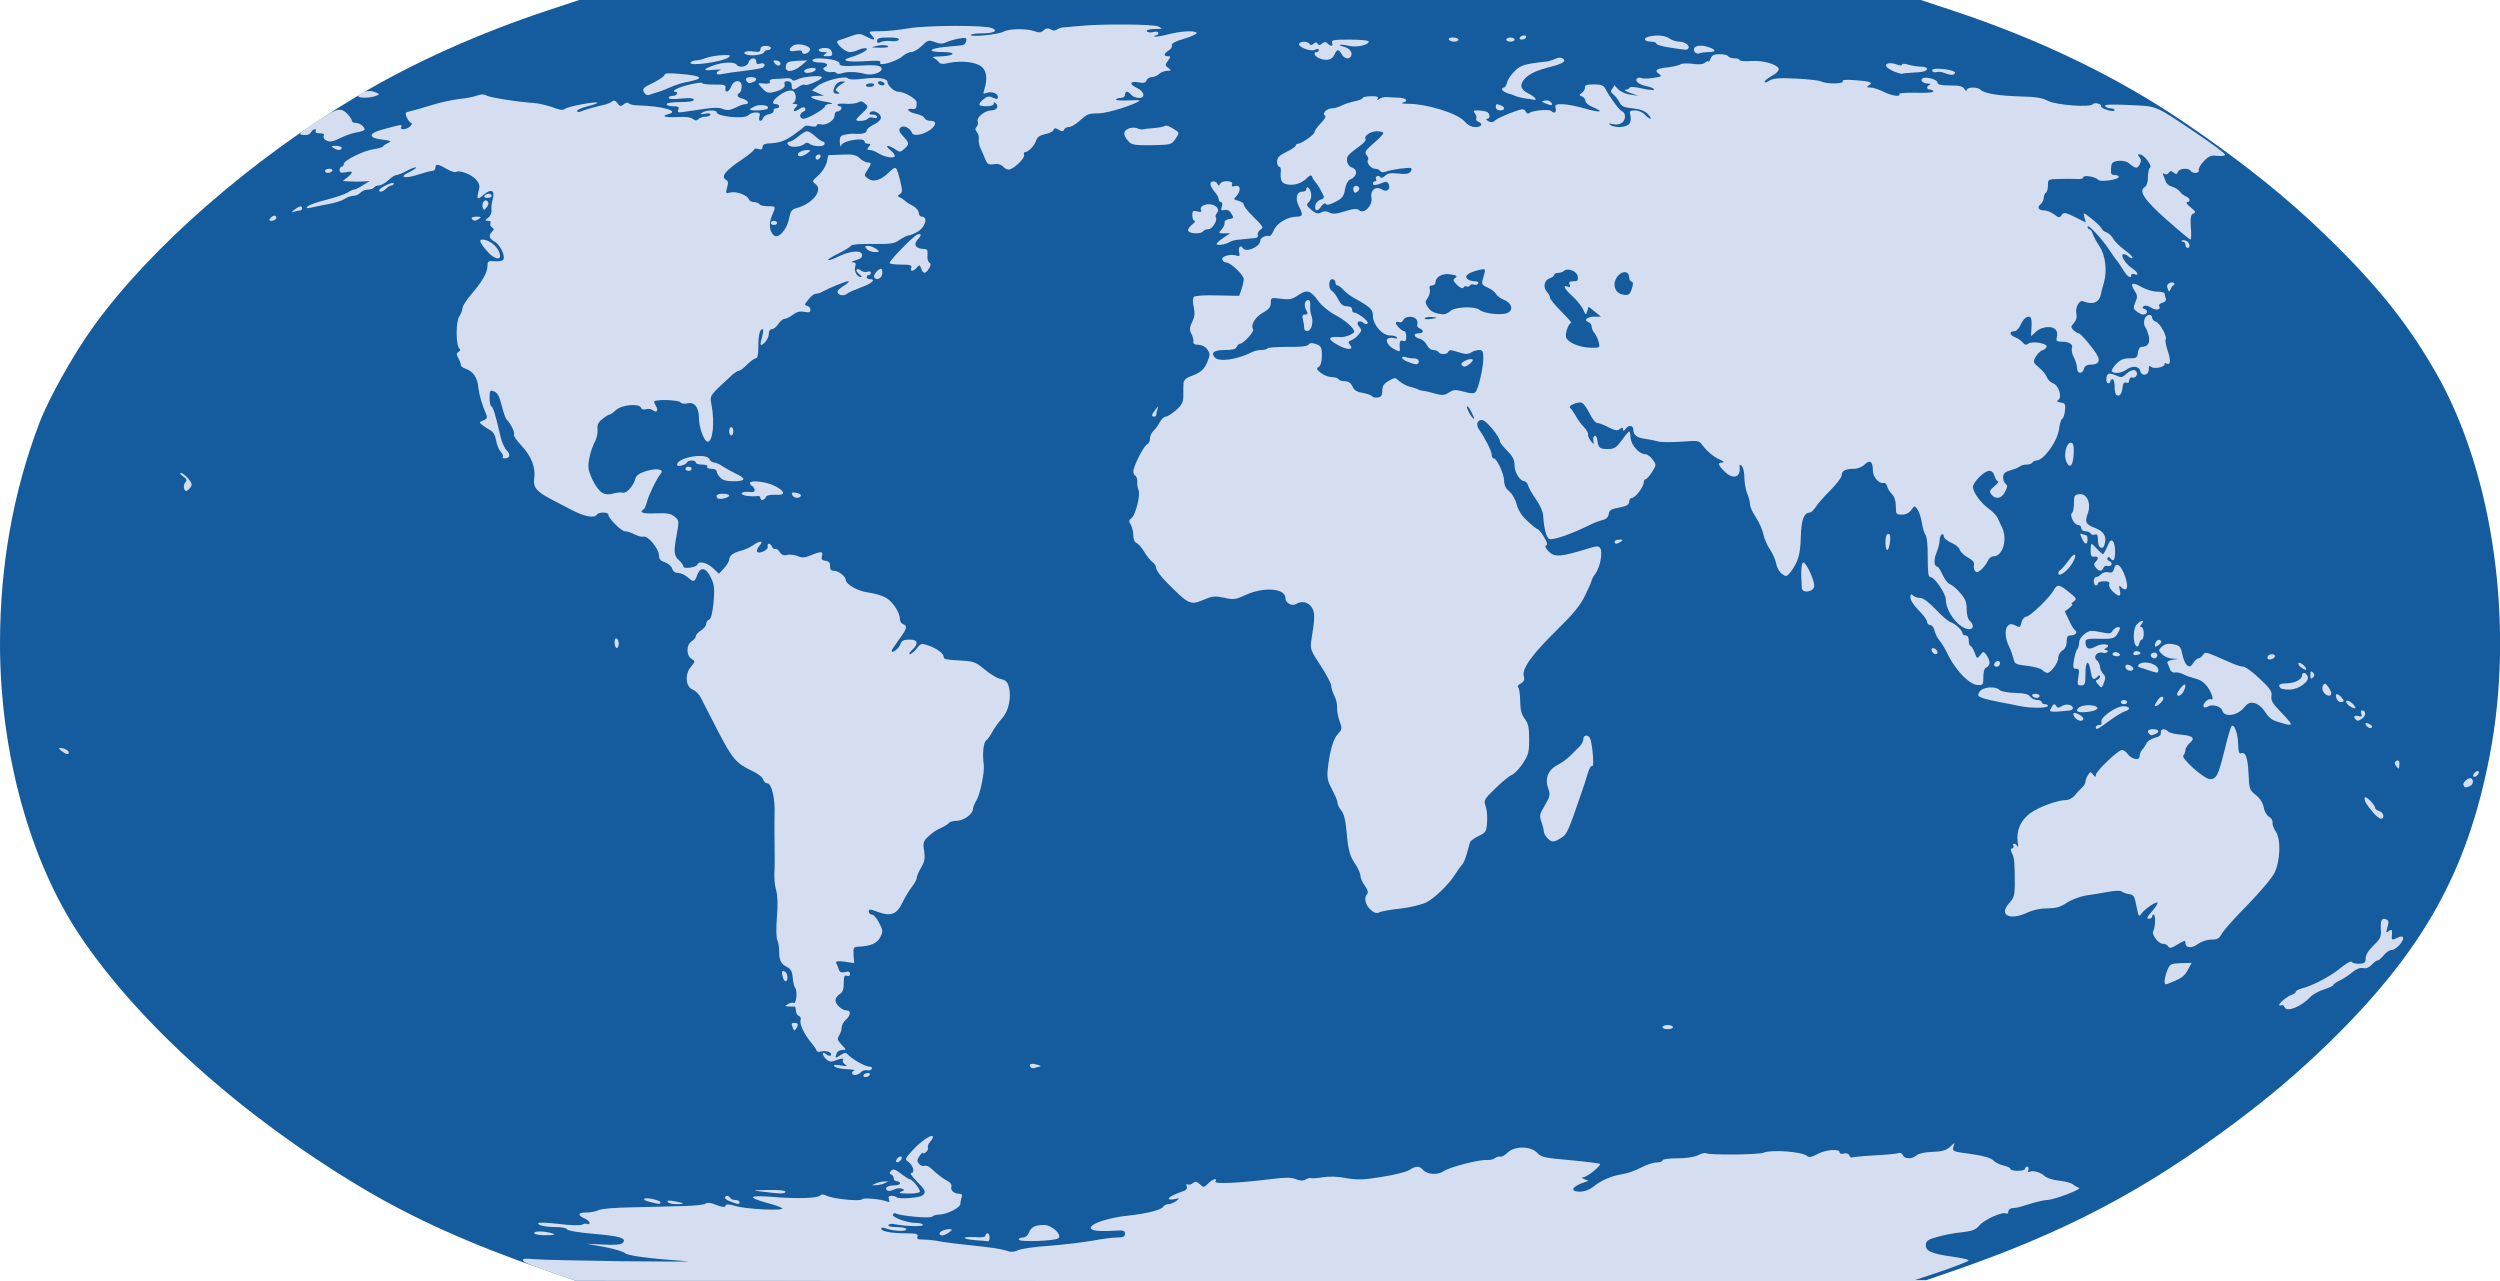 <!DOCTYPE svg PUBLIC "-//W3C//DTD SVG 20010904//EN" "http://www.w3.org/TR/2001/REC-SVG-20010904/DTD/svg10.dtd">
<svg version="1.0" xmlns="http://www.w3.org/2000/svg" width="1200px" height="615px" viewBox="0 0 12000 6150" preserveAspectRatio="xMidYMid meet">
<g id="layer101" fill="#145c9d" stroke="none">
 <path d="M2615 6096 c-358 -124 -633 -248 -884 -398 -571 -342 -1065 -785 -1348 -1208 -241 -361 -383 -879 -383 -1400 0 -375 63 -727 188 -1057 47 -123 165 -334 263 -469 274 -379 757 -800 1266 -1104 264 -158 580 -300 915 -411 l148 -49 3220 0 3220 0 148 49 c426 141 800 322 1129 547 275 188 483 355 677 544 238 231 388 419 523 657 273 481 374 1211 253 1833 -108 558 -322 939 -777 1381 -143 138 -275 251 -448 380 -437 327 -815 525 -1360 713 l-120 41 -3240 2 -3240 1 -150 -52z"/>
 </g>
<g id="layer102" fill="#d5def1" stroke="none">
 <path d="M2680 6119 c-138 -47 -170 -60 -170 -71 0 -7 19 -8 53 -4 28 3 219 7 422 10 204 2 345 2 315 0 -176 -12 -286 -26 -300 -39 -9 -8 -54 -21 -101 -30 l-84 -15 82 4 c60 3 85 0 93 -9 19 -22 -15 -32 -145 -43 -68 -6 -121 -15 -123 -21 -2 -6 -25 -11 -50 -11 -54 0 -94 -9 -88 -19 3 -4 48 -2 100 4 55 7 102 8 111 3 8 -5 20 -6 25 -3 6 3 10 1 10 -5 0 -6 -11 -16 -25 -22 -35 -16 -31 -28 11 -28 19 0 45 -5 56 -11 12 -7 84 -13 167 -14 80 -2 189 -4 241 -6 52 -1 101 -6 107 -12 9 -6 26 -4 52 7 29 11 41 12 43 4 3 -9 15 -9 49 1 48 15 232 24 224 11 -3 -4 -34 -16 -70 -25 -101 -28 -93 -39 21 -30 122 10 214 7 230 -6 8 -7 18 -7 31 0 26 15 163 29 170 18 6 -9 87 -2 120 10 12 5 15 2 10 -10 -4 -12 -1 -17 12 -17 10 0 21 3 25 7 10 10 109 3 124 -9 19 -16 15 -25 -28 -68 -22 -22 -34 -40 -26 -40 19 0 9 -37 -14 -53 -17 -12 -16 -16 18 -53 40 -44 90 -79 99 -70 4 3 -2 15 -11 25 -10 11 -15 24 -12 29 3 5 -1 15 -9 22 -8 7 -15 9 -15 4 0 -5 -7 2 -16 14 -13 19 -13 26 -3 38 7 8 18 13 26 10 7 -3 22 2 32 12 29 28 58 50 81 62 12 6 19 17 17 25 -7 17 12 35 36 35 13 0 17 5 13 16 -3 9 -6 23 -6 32 0 19 -66 52 -103 52 -13 0 -28 5 -33 10 -10 10 -156 -4 -176 -16 -3 -2 -9 0 -12 5 -8 13 67 41 109 41 19 0 35 4 35 10 0 9 -90 6 -142 -5 -10 -2 -21 1 -24 6 -3 5 15 9 40 9 28 0 46 5 46 11 0 12 -69 8 -102 -6 -10 -4 -18 -3 -18 3 0 13 50 22 121 22 48 0 57 3 53 15 -5 12 2 15 29 15 19 0 58 4 86 10 29 5 103 14 164 20 62 6 126 16 144 22 25 9 38 9 60 -1 15 -7 82 -17 148 -21 66 -5 158 -16 205 -24 47 -9 102 -16 123 -16 29 0 37 -4 37 -18 0 -16 -7 -18 -60 -14 -32 2 -71 1 -86 -2 -60 -15 36 -58 161 -71 86 -9 159 -27 168 -42 4 -7 16 -13 26 -13 9 0 26 -7 37 -15 18 -15 18 -15 -8 -9 -16 3 -28 2 -28 -2 0 -8 27 -22 74 -38 11 -4 16 -12 12 -22 -3 -9 -2 -12 5 -9 5 4 17 1 25 -6 11 -9 18 -8 33 5 18 17 20 17 40 -3 22 -22 47 -29 35 -10 -8 13 101 9 265 -11 70 -9 100 -9 121 0 20 8 34 9 48 1 11 -6 21 -8 24 -6 2 2 27 1 56 -4 32 -5 75 -4 114 4 53 9 81 9 171 -6 59 -9 119 -24 132 -33 30 -20 49 -20 64 -2 20 24 70 28 100 8 29 -20 172 -57 210 -54 13 1 30 -3 37 -9 7 -6 19 -9 25 -7 7 2 22 -6 35 -19 33 -33 111 -33 143 1 19 21 36 24 159 35 75 7 139 15 142 18 7 7 -62 63 -80 64 -10 0 -9 3 5 9 l20 8 -20 7 c-60 20 -72 45 -22 45 22 0 46 -9 64 -23 37 -31 89 -53 140 -61 23 -3 63 -17 89 -31 26 -14 60 -25 75 -25 16 0 29 -4 29 -10 0 -6 30 -10 70 -10 44 0 82 -6 101 -15 16 -9 34 -13 40 -9 15 9 250 7 274 -3 39 -16 183 -5 208 15 10 9 22 7 50 -8 40 -22 107 -27 107 -9 0 7 9 9 21 6 12 -3 22 0 26 9 3 8 8 12 12 10 3 -2 52 -7 107 -10 56 -3 109 -8 117 -11 8 -4 17 1 20 9 8 20 45 21 66 2 10 -9 41 -16 76 -17 45 -1 66 -7 84 -23 l23 -21 -6 21 c-6 20 -1 22 84 33 62 9 96 19 108 31 9 10 32 21 50 25 17 3 32 11 32 16 0 5 16 9 35 9 19 0 35 -4 35 -10 0 -5 5 -10 11 -10 6 0 8 7 5 16 -3 9 -2 12 5 9 14 -9 55 2 73 20 9 9 39 19 68 22 29 3 60 11 68 18 8 7 21 14 29 17 18 5 -121 58 -153 58 -12 0 -47 8 -77 17 -67 21 -65 20 -89 22 -11 0 -20 8 -20 17 0 8 -5 12 -10 9 -17 -11 -103 28 -128 56 -18 22 -34 28 -85 34 -34 3 -87 13 -117 22 -45 12 -55 19 -56 38 -2 30 27 43 127 57 44 6 79 14 79 18 0 4 -62 28 -137 54 l-138 46 -3205 -1 -3205 -1 -85 -29z"/>
 <path d="M4683 5953 c-29 -2 -53 -7 -53 -11 0 -4 22 -5 50 -4 32 3 50 0 50 -7 0 -6 5 -11 10 -11 6 0 10 9 10 20 0 11 -3 19 -7 18 -5 -1 -32 -3 -60 -5z"/>
 <path d="M4890 5950 c0 -6 9 -10 20 -10 12 0 24 -10 29 -24 11 -27 30 -36 73 -36 37 0 86 46 69 63 -14 14 -191 20 -191 7z"/>
 <path d="M2565 5920 c-7 -12 48 -12 85 0 20 6 14 8 -27 9 -28 1 -55 -3 -58 -9z"/>
 <path d="M4510 5921 c0 -10 25 -21 48 -21 15 1 14 3 -2 15 -22 17 -46 20 -46 6z"/>
 <path d="M3135 5773 c-35 -8 -48 -13 -42 -19 8 -8 77 7 77 17 0 9 -2 10 -35 2z"/>
 <path d="M3205 5769 c-5 -7 5 -8 32 -3 51 9 54 14 10 14 -20 0 -39 -5 -42 -11z"/>
 <path d="M3508 5768 c-16 -5 -28 -14 -28 -19 0 -12 17 -12 25 1 3 6 15 10 26 10 10 0 19 5 19 10 0 12 -6 12 -42 -2z"/>
 <path d="M3660 5720 c-53 -6 -52 -7 28 -8 49 -1 82 2 82 8 0 11 -23 11 -110 0z"/>
 <path d="M4325 5720 c18 -7 18 -9 3 -15 -9 -3 -26 -1 -37 5 -12 6 -26 8 -31 5 -18 -11 0 -25 31 -25 16 0 29 -4 29 -10 0 -5 -7 -10 -15 -10 -8 0 -15 -6 -15 -14 0 -8 -6 -16 -12 -19 -10 -3 -10 -7 -1 -17 10 -11 19 -8 47 13 19 15 38 27 42 27 13 0 54 51 49 61 -4 5 -30 9 -58 8 -37 0 -46 -3 -32 -9z"/>
 <path d="M4205 5680 c11 -5 29 -9 40 -9 l20 0 -20 9 c-11 5 -29 9 -40 9 l-20 0 20 -9z"/>
 <path d="M4302 5569 c2 -7 10 -15 17 -17 8 -3 12 1 9 9 -2 7 -10 15 -17 17 -8 3 -12 -1 -9 -9z"/>
 <path d="M4145 5160 c3 -5 13 -10 21 -10 8 0 12 5 9 10 -3 6 -13 10 -21 10 -8 0 -12 -4 -9 -10z"/>
 <path d="M4090 5151 c0 -5 5 -11 11 -13 6 -2 -11 -5 -37 -6 -26 -1 -53 -7 -58 -13 -8 -8 -1 -10 29 -5 31 5 36 4 22 -4 -9 -6 -14 -16 -11 -22 7 -11 -11 -8 -47 6 -10 4 -23 0 -33 -9 -21 -21 -22 -42 -1 -25 9 7 19 10 22 6 12 -12 -20 -26 -44 -19 -13 3 -23 1 -23 -3 0 -5 -12 -22 -26 -39 -33 -39 -58 -91 -51 -109 3 -8 -1 -17 -9 -20 -8 -3 -14 -15 -14 -26 0 -11 -3 -19 -7 -19 -5 1 -17 1 -28 0 -18 -1 -19 -2 -2 -12 9 -5 21 -8 26 -5 13 8 20 -57 8 -72 -5 -7 -11 -30 -12 -50 -2 -27 -8 -40 -25 -49 -31 -16 -40 -32 -40 -76 0 -21 -4 -46 -9 -55 -5 -10 -6 -57 -2 -107 5 -58 4 -104 -3 -130 -7 -22 -10 -60 -9 -85 2 -25 2 -83 1 -130 -1 -47 -1 -114 0 -150 3 -77 -14 -150 -35 -150 -8 0 -17 -8 -20 -19 -2 -10 -26 -28 -53 -41 -77 -36 -95 -58 -166 -195 -37 -71 -73 -143 -81 -158 -9 -16 -25 -32 -38 -37 -34 -13 -39 -74 -9 -109 22 -27 22 -27 3 -39 -26 -16 -25 -68 1 -84 11 -7 20 -18 20 -24 0 -7 11 -19 25 -28 14 -9 25 -23 25 -32 0 -8 6 -17 14 -20 9 -4 16 -31 21 -83 6 -64 4 -84 -12 -117 -23 -50 -50 -56 -66 -15 -13 37 -17 37 -47 11 -13 -11 -33 -20 -45 -20 -14 0 -25 -8 -28 -20 -3 -11 -19 -25 -35 -31 -22 -7 -29 -16 -29 -34 0 -30 -53 -95 -73 -89 -8 2 -28 -3 -44 -11 -15 -8 -36 -15 -46 -15 -18 0 -80 -62 -80 -80 0 -13 -47 -13 -55 0 -11 19 -60 10 -120 -22 -33 -17 -78 -40 -100 -52 -68 -35 -87 -58 -81 -97 8 -54 -12 -107 -60 -159 -24 -26 -41 -50 -37 -53 7 -8 -16 -56 -34 -72 -6 -5 -17 -37 -25 -69 -11 -44 -20 -61 -36 -67 -20 -8 -22 -5 -22 31 0 22 4 40 8 40 8 0 21 42 44 144 6 27 20 58 30 68 20 20 16 38 -9 38 -9 0 -13 -3 -10 -7 4 -3 0 -15 -10 -25 -9 -10 -19 -35 -22 -55 -4 -24 -14 -41 -28 -48 -11 -6 -28 -17 -38 -25 -16 -13 -15 -14 5 -22 16 -6 20 -13 15 -26 -22 -51 -35 -97 -39 -131 -4 -47 -23 -77 -59 -90 -15 -6 -26 -14 -25 -18 1 -5 -4 -19 -11 -32 -11 -20 -11 -25 0 -32 9 -6 10 -12 4 -16 -17 -14 -18 -131 0 -155 8 -13 15 -30 15 -39 0 -10 20 -41 46 -71 52 -61 74 -101 74 -134 0 -20 4 -23 36 -20 22 1 38 -2 41 -10 8 -21 -19 -72 -44 -85 -26 -14 -29 -29 -11 -47 10 -10 10 -15 -1 -21 -7 -5 -10 -14 -7 -20 4 -6 0 -11 -11 -11 -17 -1 -17 -1 0 -15 11 -7 18 -24 16 -37 -1 -13 1 -36 6 -51 12 -44 -7 -53 -44 -22 -31 27 -35 23 -22 -25 5 -17 1 -31 -13 -47 -21 -25 -80 -48 -96 -38 -6 4 -27 -3 -46 -14 -42 -25 -54 -26 -54 -6 0 8 -6 15 -13 15 -8 0 -39 8 -70 18 -66 22 -96 13 -42 -12 20 -10 34 -20 32 -22 -3 -3 -22 4 -43 15 -21 12 -44 21 -51 21 -7 0 -24 11 -39 25 -15 14 -35 25 -45 25 -10 0 -21 5 -24 10 -3 6 -17 10 -29 10 -13 0 -29 7 -36 15 -7 8 -22 15 -34 15 -12 0 -31 7 -42 15 -12 8 -46 19 -75 24 -30 6 -67 13 -84 17 -23 5 -27 4 -19 -5 6 -7 46 -21 90 -32 43 -11 88 -26 101 -34 12 -8 27 -15 32 -15 6 0 25 -9 43 -21 l33 -20 -30 2 c-16 1 -46 1 -65 0 l-35 -2 23 -18 c30 -26 28 -32 -8 -24 -23 4 -30 2 -30 -11 0 -9 5 -16 10 -16 6 0 10 -6 10 -13 0 -17 95 -64 144 -71 22 -3 42 -9 45 -14 3 -5 15 -12 26 -17 16 -7 10 -10 -30 -15 -68 -7 -68 -30 0 -48 90 -25 98 -26 91 -13 -11 17 29 14 44 -4 7 -8 9 -15 4 -15 -5 0 -14 -11 -21 -25 -10 -23 -9 -26 15 -31 15 -3 61 -16 102 -29 41 -13 102 -26 135 -30 33 -3 72 -11 87 -17 18 -7 33 -6 47 2 19 9 143 29 221 34 29 2 73 13 113 28 19 7 31 7 40 0 13 -11 146 -36 154 -29 2 3 -19 10 -46 17 -28 7 -51 17 -51 22 0 6 8 7 18 3 18 -8 71 -23 112 -32 14 -3 31 -10 38 -16 9 -7 16 -5 26 9 12 16 16 16 31 4 10 -8 19 -10 23 -4 4 5 25 10 47 10 112 3 198 27 146 41 -41 10 -20 18 39 15 39 -3 66 1 76 9 11 9 18 9 26 1 7 -7 22 -12 35 -12 13 0 23 -5 23 -10 0 -6 -12 -8 -27 -4 -22 4 -25 3 -13 -5 18 -13 70 -15 70 -2 0 21 135 34 152 14 6 -7 21 -13 35 -13 20 0 23 4 18 20 -7 23 10 28 18 6 3 -8 16 -16 29 -18 13 -2 22 -9 21 -16 -2 -6 4 -12 12 -12 8 0 15 -4 15 -10 0 -5 -7 -10 -15 -10 -20 0 -19 -13 3 -32 28 -25 60 -38 76 -32 19 7 21 50 4 57 -7 3 -4 6 6 6 16 1 17 4 8 13 -21 21 -13 29 12 13 16 -11 26 -13 31 -5 3 5 -1 13 -9 16 -21 8 -20 34 1 34 21 0 103 -48 103 -60 0 -6 12 -11 28 -11 15 -1 3 -6 -28 -11 -66 -12 -89 -28 -39 -28 l34 -1 -29 -12 -29 -13 27 -21 c33 -26 132 -51 146 -37 7 7 34 7 73 2 71 -9 117 -2 117 16 0 16 32 46 50 46 30 0 90 34 90 52 0 28 -4 33 -22 31 -34 -5 -18 16 18 23 19 4 38 13 41 20 3 8 16 14 29 14 31 0 30 20 -1 43 -35 25 -81 33 -88 14 -10 -25 -43 -39 -56 -23 -8 10 -5 20 14 40 30 33 31 38 5 61 -18 16 -21 17 -44 1 -36 -23 -53 -20 -22 5 14 11 24 25 20 30 -6 11 -51 2 -81 -17 -12 -8 -30 -14 -39 -14 -13 0 -14 -3 -4 -15 10 -12 10 -15 -4 -15 -9 0 -16 -4 -16 -10 0 -23 -107 -5 -113 19 -3 9 -5 2 -6 -16 -1 -27 3 -32 27 -37 15 -3 34 -5 42 -4 36 3 60 -3 60 -15 0 -7 15 -20 32 -28 18 -8 34 -22 36 -31 4 -22 -36 -44 -51 -29 -8 8 -5 11 11 11 12 0 22 5 22 11 0 6 -8 8 -19 4 -11 -3 -22 -1 -26 5 -6 10 -55 15 -55 5 0 -3 13 -18 30 -33 28 -27 29 -30 12 -45 -13 -12 -22 -13 -35 -5 -10 5 -36 8 -58 6 -21 -2 -39 0 -39 4 0 5 5 8 11 8 6 0 9 6 7 13 -3 6 -11 12 -19 12 -8 0 -13 8 -13 18 2 23 -40 51 -66 44 -11 -3 -20 -1 -20 5 0 6 -11 7 -27 4 -14 -4 -29 -4 -32 1 -3 4 -27 23 -53 41 -44 31 -66 38 -125 41 -14 1 -23 7 -23 17 0 11 -6 14 -20 9 -11 -3 -20 -2 -20 2 0 5 -28 28 -62 51 -73 48 -99 80 -75 94 12 6 14 15 7 38 -8 28 -7 30 16 24 28 -7 80 12 88 32 3 8 14 14 25 14 11 0 23 5 26 10 3 6 22 10 41 10 39 0 39 -1 19 46 -16 38 -12 76 10 94 21 18 62 -28 72 -79 7 -37 13 -46 36 -52 78 -21 130 -87 91 -116 -17 -12 -16 -15 14 -41 17 -15 35 -43 40 -62 l8 -35 65 -3 c53 -2 68 1 86 18 12 11 29 20 38 20 19 0 19 5 -2 37 -16 24 -16 26 3 40 26 19 62 9 100 -29 36 -34 36 -33 55 40 11 46 11 55 -1 63 -12 8 -12 12 -2 16 7 2 18 10 25 16 6 7 24 18 40 26 15 8 27 23 27 33 0 10 7 18 15 18 30 0 17 49 -17 70 -18 11 -39 20 -46 20 -8 0 -27 10 -44 21 -26 19 -42 21 -128 20 -59 -1 -101 2 -105 8 -3 6 -31 23 -61 38 -30 14 -52 29 -49 31 3 3 24 -4 48 -16 57 -28 110 -33 115 -10 2 12 -6 20 -30 27 -18 5 -25 10 -15 10 14 1 17 6 12 21 -7 22 9 50 28 50 6 0 2 -6 -9 -14 -10 -8 -16 -18 -12 -22 4 -4 14 -2 21 5 8 6 22 9 31 5 9 -3 16 -1 16 5 0 6 -4 11 -10 11 -5 0 -10 5 -10 10 0 6 7 10 16 10 32 0 7 22 -45 40 -29 11 -59 24 -67 31 -15 12 -44 6 -44 -11 0 -6 15 -19 33 -30 17 -11 26 -20 19 -20 -13 0 -90 31 -124 50 -10 6 -24 10 -32 10 -8 0 -24 12 -36 28 -19 23 -20 27 -6 30 9 2 16 10 16 19 0 12 -7 14 -29 10 -21 -4 -37 0 -54 13 -14 11 -32 20 -40 20 -8 0 -22 11 -31 25 -9 14 -23 25 -31 25 -9 0 -15 9 -15 23 0 13 -9 32 -20 42 -22 20 -24 15 -11 -33 5 -17 6 -32 1 -32 -13 0 -20 29 -20 86 0 36 -4 54 -12 54 -7 0 -26 14 -42 30 -16 17 -34 30 -40 30 -6 0 -19 9 -31 19 -116 108 -108 96 -99 148 15 85 5 173 -19 173 -17 0 -41 -65 -42 -110 0 -54 -20 -81 -54 -74 -16 4 -32 1 -35 -5 -8 -12 -126 -15 -126 -3 0 4 4 14 9 22 13 19 2 34 -14 20 -8 -7 -23 -9 -33 -6 -12 4 -22 1 -25 -7 -8 -22 -93 -14 -120 11 -13 12 -27 22 -31 22 -4 0 -20 9 -34 21 -20 15 -26 28 -24 49 2 16 -3 42 -11 57 -23 44 -38 110 -31 138 11 44 43 99 66 111 14 8 32 9 52 3 17 -5 37 -7 46 -4 17 5 52 -34 60 -68 4 -15 20 -26 52 -36 50 -15 87 -9 70 12 -20 24 -60 107 -67 137 -4 16 -11 32 -16 35 -24 15 -3 22 59 19 54 -2 71 1 90 16 22 18 22 21 10 87 -15 82 -14 101 12 123 11 10 20 23 20 29 0 14 63 5 68 -10 7 -18 47 -8 74 18 l29 27 24 -26 c14 -15 25 -34 25 -41 0 -19 19 -34 55 -43 17 -4 42 -15 57 -25 35 -25 56 -25 34 0 -10 11 -15 24 -12 29 9 14 57 -10 51 -25 -2 -7 0 -13 6 -13 5 0 12 7 15 15 4 8 10 12 15 10 4 -3 14 3 21 14 9 14 19 19 35 15 13 -4 36 -1 51 5 22 9 35 9 65 -4 48 -20 60 -19 52 4 -4 15 0 20 17 23 17 2 23 9 22 26 0 16 5 22 21 22 20 0 55 28 55 44 0 21 59 54 107 60 28 3 68 15 87 26 33 20 66 72 66 104 0 9 7 19 15 22 22 9 19 21 -20 74 -19 26 -35 50 -35 54 0 15 33 -9 41 -30 7 -19 16 -24 44 -24 41 0 46 19 13 50 -12 11 -17 20 -11 20 7 0 21 -12 33 -27 20 -26 22 -26 58 -14 41 15 72 38 72 55 0 11 11 13 104 18 40 3 56 10 93 42 25 21 59 42 76 45 23 5 33 14 39 36 14 51 0 119 -33 154 -16 18 -37 47 -46 64 -9 18 -23 37 -30 42 -13 10 -18 65 -11 115 5 33 -16 136 -33 168 -11 18 -19 38 -19 46 0 23 -45 56 -78 56 -17 0 -34 5 -37 10 -4 6 -21 16 -38 24 -18 7 -45 25 -60 40 -25 24 -28 30 -21 71 5 36 2 52 -15 80 -12 20 -21 42 -21 50 0 7 -10 26 -23 42 -12 15 -33 49 -45 75 -28 58 -56 68 -119 45 -37 -14 -43 -14 -43 -2 0 8 7 15 15 15 8 0 24 18 35 40 19 37 19 42 5 69 -15 29 -47 43 -105 45 -23 1 -25 5 -23 40 l3 39 -46 -7 c-34 -4 -44 -3 -40 7 3 6 9 20 12 30 5 14 13 17 30 13 17 -5 24 -2 24 8 0 10 -6 13 -15 10 -12 -5 -15 3 -15 35 0 30 -5 44 -20 53 -11 7 -20 20 -20 29 0 20 31 49 53 49 23 0 21 23 -3 45 -11 10 -20 26 -20 37 0 10 -5 27 -12 38 -10 16 -9 23 12 45 23 24 23 25 3 25 -12 0 -24 7 -27 16 -9 25 -8 26 18 9 21 -14 26 -14 38 -1 25 24 82 56 101 56 11 0 15 5 11 11 -3 6 -14 9 -23 6 -9 -2 -22 2 -29 10 -14 15 -42 18 -42 4z m-69 -4710 c-12 -8 -12 -11 0 -23 8 -8 21 -17 29 -21 10 -4 8 -6 -7 -6 -12 -1 -27 8 -33 18 -15 28 -12 41 8 41 14 0 14 -2 3 -9z m174 -32 c4 -5 -3 -9 -14 -9 -26 0 -35 15 -11 17 11 1 22 -2 25 -8z m50 -9 c-3 -5 -13 -10 -21 -10 -8 0 -12 5 -9 10 3 6 13 10 21 10 8 0 12 -4 9 -10z"/>
 <path d="M4946 5121 c-9 -14 5 -19 34 -10 14 4 20 7 13 8 -6 1 -18 4 -26 7 -8 3 -18 1 -21 -5z"/>
 <path d="M3806 4935 c-9 -23 -8 -25 9 -25 17 0 19 9 6 28 -7 11 -10 10 -15 -3z"/>
 <path d="M7980 4930 c0 -5 11 -10 25 -10 14 0 25 5 25 10 0 6 -11 10 -25 10 -14 0 -25 -4 -25 -10z"/>
 <path d="M10966 4835 c-3 -9 -10 -13 -16 -10 -5 3 -10 3 -10 -1 0 -10 40 -43 61 -49 11 -4 19 -10 19 -15 0 -4 12 -11 27 -15 53 -13 138 -58 187 -98 28 -23 51 -36 55 -30 3 6 20 10 36 9 25 -1 30 -5 30 -26 0 -16 14 -39 38 -62 33 -32 38 -42 35 -77 -2 -45 4 -56 26 -48 12 5 13 13 6 37 -8 27 -7 30 5 20 15 -13 19 -8 16 23 -3 20 3 21 29 7 11 -6 21 -6 24 -1 9 14 -33 61 -54 61 -10 0 -27 11 -38 25 -11 14 -24 25 -29 25 -6 0 -18 9 -29 21 -12 13 -27 19 -41 16 -15 -3 -33 4 -51 19 -15 13 -42 31 -59 39 -18 9 -33 19 -33 23 0 4 -20 13 -44 21 -24 7 -55 24 -68 38 -42 45 -112 73 -122 48z"/>
 <path d="M10390 4707 c1 -12 7 -35 14 -52 11 -27 17 -30 64 -32 l52 -1 -15 27 c-17 34 -30 45 -77 64 -37 16 -38 16 -38 -6z"/>
 <path d="M3757 4688 c-7 -25 -3 -33 12 -23 13 8 15 45 2 45 -5 0 -11 -10 -14 -22z"/>
 <path d="M10405 4540 c-3 -5 -14 -10 -24 -10 -22 0 -55 -46 -45 -62 10 -16 11 -78 2 -78 -4 0 -8 5 -8 10 0 6 -7 10 -16 10 -12 0 -8 -9 16 -36 17 -20 29 -38 26 -41 -6 -7 -59 28 -76 51 -13 19 -15 17 -25 -34 -9 -48 -13 -55 -35 -58 -14 -2 -30 -8 -36 -13 -6 -5 -33 -4 -65 2 -30 6 -77 13 -105 17 -29 5 -70 20 -93 35 -31 21 -53 27 -94 27 -33 0 -69 8 -95 20 -85 41 -141 12 -87 -46 21 -22 25 -37 26 -83 0 -110 -2 -134 -13 -154 -8 -16 -8 -22 1 -25 6 -2 9 -8 5 -13 -3 -5 -1 -9 5 -9 5 0 12 6 15 13 4 6 4 -3 1 -21 -8 -54 14 -104 59 -138 40 -30 133 -64 175 -64 12 0 29 -10 39 -21 9 -12 25 -29 35 -38 9 -8 17 -21 17 -28 0 -7 5 -22 12 -32 11 -18 13 -18 25 -3 10 14 12 14 13 2 0 -18 107 -120 125 -120 8 0 20 8 27 18 19 27 58 35 58 12 0 -10 6 -25 13 -32 7 -7 16 -21 20 -30 3 -9 21 -21 39 -26 23 -6 32 -14 30 -25 -3 -19 18 -23 35 -6 7 7 33 13 59 15 60 5 73 17 45 40 -11 10 -21 26 -21 34 0 9 -5 21 -10 26 -13 13 100 114 128 114 30 0 40 -18 69 -136 14 -60 30 -113 34 -118 13 -15 31 35 32 86 1 34 4 47 13 44 23 -9 33 19 37 98 3 73 5 79 35 102 20 16 34 38 38 60 3 19 15 39 26 45 10 6 18 18 16 27 -1 9 5 28 15 42 26 37 23 140 -5 199 -13 26 -70 93 -131 156 -60 60 -115 122 -123 138 -12 22 -21 27 -50 27 -20 0 -47 9 -64 21 -30 23 -60 20 -60 -6 0 -12 -5 -11 -32 5 -38 23 -44 24 -53 10z"/>
 <path d="M6584 4371 c-28 -22 -39 -58 -24 -76 9 -11 7 -21 -9 -44 -12 -16 -21 -37 -21 -48 0 -10 -11 -34 -23 -53 -29 -42 -36 -70 -44 -163 -4 -48 -12 -80 -24 -96 -11 -13 -19 -30 -19 -38 0 -9 -12 -37 -26 -63 -21 -39 -25 -57 -21 -96 9 -86 26 -147 49 -171 20 -22 21 -26 8 -61 -7 -20 -13 -49 -12 -65 1 -15 -4 -41 -13 -57 -8 -16 -15 -38 -15 -48 0 -11 -23 -54 -51 -97 -47 -71 -51 -81 -45 -119 18 -110 19 -136 2 -161 -17 -26 -49 -32 -75 -16 -20 13 -51 -5 -51 -29 0 -46 -104 -54 -189 -15 -50 23 -59 25 -105 14 -45 -9 -57 -8 -99 10 -63 27 -71 24 -179 -86 -26 -26 -48 -56 -48 -65 0 -9 -8 -23 -18 -30 -10 -7 -28 -29 -40 -50 -12 -20 -29 -39 -37 -42 -9 -3 -15 -18 -15 -36 0 -17 -6 -39 -12 -51 -11 -17 -10 -22 3 -32 20 -15 44 -111 34 -135 -5 -9 -7 -27 -6 -39 1 -11 -3 -24 -8 -28 -6 -3 -11 -13 -11 -22 0 -25 50 -123 66 -130 7 -3 14 -15 14 -28 0 -12 7 -28 16 -36 8 -7 22 -25 30 -41 8 -15 21 -28 29 -28 8 0 30 -14 50 -31 29 -26 35 -38 35 -72 0 -23 0 -50 1 -60 0 -10 12 -22 27 -28 55 -20 71 -33 87 -71 14 -35 14 -41 0 -61 -9 -13 -26 -21 -42 -22 -19 0 -27 -5 -25 -14 2 -8 -2 -25 -9 -38 -10 -19 -10 -29 3 -57 13 -25 14 -43 8 -72 -6 -25 -5 -43 1 -49 6 -6 54 -9 114 -7 l103 2 11 -31 c6 -18 11 -40 11 -49 0 -20 -63 -80 -84 -80 -8 0 -16 -6 -19 -14 -6 -16 43 -29 69 -19 14 5 16 2 12 -15 -6 -23 6 -39 17 -22 15 25 85 -5 85 -37 0 -12 28 -25 43 -20 5 1 15 -12 22 -29 14 -33 66 -64 109 -64 30 0 32 -9 10 -51 -18 -36 -10 -69 17 -69 10 0 19 -4 19 -10 0 -22 18 -8 23 17 3 16 -1 32 -10 42 -14 13 -13 17 11 38 22 18 31 21 47 13 13 -8 25 -7 40 0 16 9 33 7 75 -6 43 -13 57 -14 69 -4 23 19 65 -25 58 -60 -7 -36 20 -59 49 -41 24 15 44 1 34 -24 -4 -12 -12 -15 -24 -10 -36 15 -52 17 -52 6 0 -6 5 -11 11 -11 5 0 8 -4 4 -9 -3 -5 -1 -12 4 -15 5 -4 12 -2 16 4 4 6 12 4 23 -6 12 -12 27 -15 63 -11 33 4 51 2 59 -8 6 -7 7 -15 3 -18 -9 -5 -98 7 -124 18 -10 3 -20 2 -24 -4 -3 -6 -15 -11 -25 -11 -20 0 -44 -32 -33 -43 3 -4 0 -14 -7 -22 -12 -14 -7 -22 33 -57 26 -22 47 -44 47 -49 0 -5 -14 -9 -31 -9 -32 0 -64 23 -54 39 3 6 -15 23 -39 40 -24 17 -46 36 -48 43 -8 22 3 47 23 53 29 10 22 45 -12 57 -9 4 -19 23 -23 46 -5 34 -12 43 -46 61 -25 13 -42 17 -46 10 -4 -6 -12 -2 -21 10 -18 27 -32 27 -30 0 1 -12 11 -25 24 -30 22 -8 22 -9 5 -41 -9 -18 -22 -38 -29 -45 -6 -7 -13 -18 -15 -25 -3 -9 -10 -8 -23 5 -26 27 -64 39 -97 32 -28 -6 -34 -20 -30 -68 1 -9 -3 -17 -8 -17 -6 0 -10 -11 -10 -24 0 -19 10 -30 45 -47 25 -12 45 -26 45 -31 0 -4 5 -8 10 -8 17 0 80 -44 80 -57 0 -6 14 -25 30 -42 18 -18 26 -32 20 -36 -16 -10 8 -35 34 -35 11 0 33 -6 47 -14 14 -7 42 -16 62 -20 21 -4 37 -11 37 -15 0 -5 18 -9 40 -9 29 -1 38 3 33 11 -5 9 -3 9 8 2 8 -6 23 -10 34 -9 11 1 37 2 58 3 38 1 50 16 20 24 -10 3 0 5 22 5 93 0 238 45 273 83 17 19 35 29 54 29 30 0 38 -17 13 -26 -8 -4 -12 -10 -9 -15 3 -6 0 -16 -6 -24 -10 -13 -8 -15 13 -15 14 0 32 3 41 6 19 7 21 34 4 34 -7 0 -5 5 5 11 14 8 23 7 35 -4 9 -8 44 -24 76 -36 54 -20 60 -21 69 -6 6 11 12 13 20 6 15 -11 93 -18 103 -8 14 14 26 7 21 -13 -4 -17 0 -20 31 -20 21 0 68 9 106 20 77 22 100 19 43 -5 -21 -8 -37 -22 -37 -30 0 -9 -7 -18 -16 -22 -16 -6 -15 -7 0 -18 9 -7 15 -19 14 -26 -2 -10 9 -14 42 -14 34 0 47 5 55 20 23 43 67 104 81 109 8 3 14 14 14 24 0 29 -25 45 -57 38 -21 -5 -24 -4 -13 4 22 15 76 12 90 -5 7 -8 10 -25 6 -40 -6 -22 -3 -25 22 -25 16 0 37 9 47 20 10 11 22 20 27 20 5 0 -1 -10 -12 -22 -14 -16 -37 -24 -73 -28 -42 -4 -54 -9 -64 -30 -7 -13 -20 -30 -29 -37 -13 -10 -14 -16 -6 -26 7 -8 11 -16 9 -18 -1 -3 7 5 18 17 11 13 37 25 60 28 l40 6 -40 -14 c-22 -8 -32 -14 -23 -15 9 -1 18 -5 20 -10 2 -6 27 -4 61 4 31 7 57 9 57 5 0 -5 -16 -12 -35 -16 -38 -7 -63 -28 -45 -39 5 -3 15 -3 20 0 6 3 30 3 55 -1 41 -6 44 -8 28 -19 -24 -18 -13 -26 44 -32 26 -3 53 -10 59 -14 6 -5 32 -6 57 -3 31 5 52 3 62 -6 8 -7 15 -9 16 -4 0 5 4 -1 9 -13 7 -18 17 -23 44 -23 19 0 38 4 41 10 3 5 17 10 31 10 13 0 24 4 24 8 0 5 24 7 53 5 58 -5 130 16 135 38 1 8 -13 23 -33 33 -19 11 -35 23 -35 29 0 5 10 3 23 -6 18 -11 45 -14 127 -10 58 3 113 9 122 14 24 13 111 12 103 -1 -4 -7 16 -9 61 -5 72 5 87 11 64 25 -12 8 -10 10 8 10 12 0 40 9 62 20 40 20 86 27 76 11 -3 -4 33 -7 79 -6 47 2 85 -1 85 -6 0 -5 -7 -9 -15 -9 -18 0 -20 -16 -2 -23 6 -3 2 -6 -10 -6 -24 -1 -39 -16 -24 -25 16 -10 71 6 71 20 0 10 16 14 60 14 46 0 61 4 69 17 6 10 11 12 11 6 0 -16 52 -17 67 -2 18 18 89 29 193 32 70 1 104 7 130 21 37 20 205 33 215 16 3 -4 14 -6 25 -3 11 3 18 9 15 13 -2 4 11 12 30 18 20 6 35 6 35 1 0 -5 -9 -9 -19 -9 -11 0 -23 -5 -27 -11 -4 -8 29 -9 116 -5 139 7 117 -3 328 139 72 49 132 93 132 99 0 6 -15 8 -37 6 -30 -4 -41 1 -65 26 -16 16 -26 36 -24 43 6 15 -30 18 -39 3 -10 -16 -55 -12 -61 5 -5 12 -9 13 -21 3 -11 -9 -16 -9 -23 1 -4 8 -13 10 -20 6 -9 -5 -11 -3 -6 6 3 8 9 22 12 32 4 9 17 20 30 23 14 4 30 14 37 23 6 10 20 20 30 24 20 7 23 27 5 27 -7 1 0 12 17 25 24 20 26 25 13 30 -12 5 -15 18 -12 66 3 32 2 59 -2 59 -3 0 -55 -43 -114 -95 -109 -97 -137 -139 -104 -158 8 -5 14 -24 14 -47 0 -21 5 -42 10 -45 13 -8 -29 -64 -49 -64 -11 -1 -11 2 -2 13 9 11 10 20 1 36 -11 21 -20 20 -52 -7 -9 -8 -30 -13 -49 -11 -30 4 -34 8 -36 36 -2 26 1 32 17 32 11 0 20 4 20 9 0 14 -91 26 -99 14 -9 -14 -71 -25 -71 -12 0 6 -15 10 -32 8 -18 -1 -57 -1 -85 0 -52 1 -53 2 -53 30 0 17 -4 33 -10 36 -5 3 -10 14 -10 24 0 10 -7 24 -15 31 -19 16 -10 30 18 30 12 0 33 9 47 19 22 17 25 18 36 3 10 -14 17 -13 64 10 l52 26 -7 -25 c-6 -25 -6 -25 35 7 23 18 44 39 47 46 3 7 13 16 24 19 10 4 25 17 32 30 6 13 32 38 55 55 24 17 41 34 38 38 -4 3 -12 0 -18 -6 -7 -7 -17 -12 -24 -12 -20 0 6 45 38 66 30 20 38 40 13 30 -8 -3 -15 -1 -15 4 0 21 -20 8 -41 -28 -13 -20 -25 -39 -29 -42 -3 -3 -18 -25 -35 -50 -36 -55 -105 -128 -105 -112 0 7 4 12 9 12 5 0 13 10 16 23 4 12 19 39 33 60 28 42 37 117 21 173 -5 17 -12 41 -14 54 -8 42 -39 55 -86 36 -19 -8 -40 33 -32 63 3 13 -1 29 -12 41 -16 17 -16 21 -2 35 9 8 20 15 25 15 9 0 69 70 88 104 17 29 6 46 -28 46 -21 0 -31 6 -35 20 -7 27 -33 25 -33 -2 0 -13 -7 -36 -15 -52 -9 -16 -13 -36 -10 -45 7 -18 -12 -31 -49 -31 -24 0 -28 -3 -23 -22 4 -12 1 -28 -5 -35 -17 -21 -69 -16 -95 9 l-24 22 2 -41 c2 -24 0 -45 -4 -49 -12 -12 -35 4 -48 35 -8 18 -21 31 -31 31 -26 0 -22 19 5 29 13 5 29 16 36 25 10 12 17 13 26 6 18 -15 95 -2 89 15 -3 7 -13 15 -22 17 -9 3 -23 17 -31 31 -13 24 -12 28 17 52 17 14 34 35 37 46 4 11 17 24 30 29 27 10 45 68 24 80 -8 6 -5 9 12 12 21 3 24 7 21 38 -2 19 -8 38 -14 41 -5 3 -12 26 -15 50 -7 57 -74 149 -107 149 -8 0 -18 5 -21 10 -3 6 -16 10 -29 10 -12 0 -26 4 -31 9 -6 5 -25 13 -44 18 -25 7 -35 15 -36 31 -1 12 4 27 11 33 11 9 11 16 -2 40 -16 32 -44 38 -65 13 -11 -14 -10 -20 14 -40 16 -13 23 -24 18 -24 -6 0 -13 -11 -17 -25 -4 -16 -13 -25 -26 -25 -23 0 -78 55 -78 77 0 25 37 76 74 103 19 14 39 34 44 45 5 11 15 32 22 47 27 56 3 138 -40 138 -12 0 -24 10 -29 23 -5 12 -19 30 -31 41 -18 15 -24 15 -31 5 -5 -8 -6 -21 -4 -29 3 -10 -7 -22 -29 -34 -19 -10 -36 -27 -39 -37 -3 -11 -21 -26 -41 -34 -20 -9 -36 -22 -36 -31 0 -8 -4 -12 -10 -9 -5 3 -10 17 -10 29 0 13 -7 40 -15 59 -14 34 -12 67 5 67 4 0 15 18 25 40 10 22 26 42 36 45 10 3 32 22 48 41 24 27 31 44 31 78 0 27 6 48 15 56 20 17 19 40 -2 40 -47 0 -113 -82 -113 -142 0 -29 -54 -108 -74 -108 -10 0 -13 -22 -13 -94 1 -54 -4 -100 -10 -108 -6 -7 -14 -33 -18 -58 -4 -25 -13 -54 -21 -65 -14 -19 -14 -19 -30 3 -10 14 -26 22 -45 22 -27 0 -29 -2 -29 -40 0 -26 -7 -47 -19 -59 -11 -11 -21 -27 -23 -38 -2 -10 -10 -17 -17 -15 -21 5 -51 -29 -51 -57 0 -45 -14 -57 -39 -32 -12 12 -34 21 -50 21 -42 0 -61 9 -61 31 0 10 -24 42 -53 71 -29 29 -62 65 -71 81 -10 15 -23 27 -28 27 -29 0 -42 35 -44 116 -2 84 -13 123 -51 172 -17 20 -20 21 -39 7 -12 -8 -25 -30 -28 -49 -4 -19 -17 -50 -31 -70 -13 -19 -27 -52 -31 -72 -4 -21 -20 -56 -35 -80 -16 -23 -29 -52 -29 -63 0 -12 -6 -36 -14 -54 -7 -18 -13 -52 -13 -76 0 -23 -6 -48 -12 -54 -10 -9 -12 -9 -11 3 7 51 -30 64 -71 24 -33 -32 -36 -44 -11 -44 10 -1 6 -6 -13 -14 -31 -14 -64 -42 -87 -74 -12 -17 -22 -18 -98 -12 -47 3 -96 3 -110 -1 -14 -4 -42 -10 -64 -13 -37 -4 -56 -18 -56 -43 0 -21 -21 -25 -35 -7 -10 13 -14 15 -15 5 0 -10 -3 -11 -14 -2 -11 10 -23 8 -55 -8 -22 -12 -47 -21 -55 -21 -8 0 -24 -21 -36 -46 -13 -25 -29 -48 -37 -51 -19 -7 -71 16 -56 25 5 4 17 21 26 37 9 17 26 41 40 55 13 14 22 30 20 36 -2 5 4 19 12 29 15 20 16 20 13 -1 -2 -11 2 -22 7 -23 6 -1 12 11 13 26 5 34 12 39 54 38 26 0 38 -8 63 -42 16 -23 32 -42 35 -42 3 -1 6 14 7 32 3 34 41 77 71 77 9 0 25 12 35 26 18 24 18 25 -3 59 -12 19 -26 35 -31 35 -5 0 -9 7 -9 15 0 22 -41 75 -57 75 -7 0 -13 8 -13 18 0 14 -11 21 -47 28 -39 7 -49 13 -51 31 -2 15 -12 25 -30 29 -15 4 -43 14 -62 24 -86 43 -176 74 -193 67 -14 -5 -26 -50 -30 -114 -1 -17 -16 -51 -33 -75 -17 -23 -34 -53 -38 -65 -4 -13 -12 -23 -17 -23 -22 0 -49 -42 -49 -75 0 -27 -8 -44 -35 -71 -19 -19 -35 -39 -35 -45 0 -20 -62 -97 -82 -102 -24 -7 -36 19 -20 42 31 45 62 106 62 122 0 11 4 19 10 19 15 0 50 76 50 109 0 19 8 36 24 49 13 10 30 38 36 63 8 29 25 56 53 81 22 21 44 38 48 38 4 0 18 17 30 37 16 26 19 38 11 41 -9 3 -4 12 12 29 29 29 56 27 202 -18 29 -9 38 -8 45 2 13 20 0 89 -22 121 -11 14 -19 30 -19 34 0 4 -14 36 -31 71 -23 48 -56 88 -130 161 -122 119 -174 190 -165 226 5 19 1 28 -15 37 -12 6 -17 14 -12 18 5 3 9 32 10 64 0 43 6 66 22 87 17 23 21 43 21 99 0 62 -4 75 -31 116 -17 26 -41 50 -53 55 -11 4 -47 33 -78 64 -54 52 -57 57 -47 85 6 16 9 51 7 77 -3 46 -6 50 -41 67 -21 10 -39 23 -41 30 -2 6 -9 31 -15 54 -6 23 -17 48 -24 55 -7 7 -21 27 -31 43 -30 48 -98 115 -139 136 -22 11 -75 24 -124 30 -47 5 -93 13 -102 18 -11 6 -23 4 -37 -8z m478 -2395 c-9 -19 -19 -30 -20 -25 -4 10 24 59 33 59 3 0 -3 -15 -13 -34z m-427 -100 c0 -23 7 -34 31 -48 30 -17 31 -17 51 2 12 10 34 22 50 26 15 4 32 9 38 12 5 4 16 7 25 8 8 0 34 6 57 13 36 10 46 9 68 -5 22 -14 31 -15 71 -4 32 9 48 10 56 2 14 -14 38 -117 38 -164 0 -31 -4 -38 -20 -38 -11 0 -29 5 -39 12 -15 9 -29 9 -62 -2 -33 -11 -43 -12 -47 -2 -4 14 -38 16 -47 2 -3 -5 -15 -10 -26 -10 -11 0 -24 -11 -30 -24 -7 -14 -22 -27 -35 -30 -29 -8 -32 -26 -4 -26 24 0 26 -15 4 -24 -9 -3 -14 -12 -11 -20 3 -7 0 -19 -6 -25 -16 -16 -54 -13 -61 5 -4 9 -13 14 -21 10 -8 -3 -15 -1 -15 4 0 11 29 40 41 40 5 0 9 12 9 26 0 19 -4 25 -15 20 -15 -5 -19 4 -16 37 2 15 -1 16 -21 6 -34 -15 -53 -48 -33 -55 8 -4 22 -3 31 0 8 3 12 2 9 -4 -3 -6 -18 -10 -33 -10 -37 0 -82 -51 -82 -94 0 -31 -12 -42 -91 -86 -16 -8 -37 -25 -49 -37 -11 -13 -25 -23 -30 -23 -6 0 -10 -7 -10 -15 0 -8 -7 -15 -15 -15 -19 0 -20 46 -1 57 7 4 21 23 30 41 12 23 23 32 41 32 16 0 25 6 25 15 0 8 3 15 8 15 18 0 72 41 67 51 -5 7 -11 6 -20 -1 -21 -18 -40 -2 -21 18 13 15 13 19 -2 37 -9 12 -25 24 -36 28 -14 6 -16 10 -7 21 21 25 -6 28 -48 7 -62 -32 -61 -48 1 -43 23 2 68 -15 68 -26 0 -18 -46 -57 -94 -82 -27 -14 -62 -43 -78 -65 -38 -52 -55 -57 -97 -28 -29 20 -42 22 -83 17 -47 -6 -48 -6 -48 19 0 20 -9 32 -40 49 -37 22 -58 58 -45 79 7 10 -47 69 -63 69 -5 0 -12 7 -16 15 -4 11 -20 15 -55 15 -53 0 -70 12 -51 35 20 24 108 12 182 -26 10 -5 29 -9 42 -9 14 0 27 -4 30 -8 2 -4 45 -7 95 -7 61 1 95 -2 102 -11 7 -9 17 -9 37 -2 24 9 27 16 27 55 0 28 -6 48 -15 54 -13 8 -11 12 10 29 14 11 37 20 52 20 15 0 30 5 33 10 3 6 17 10 31 10 16 0 28 8 36 25 8 19 22 27 50 31 21 4 41 11 44 16 3 5 16 8 27 6 17 -2 22 -10 22 -32z m1039 -233 c-4 -16 -13 -35 -20 -44 -8 -8 -14 -23 -14 -31 0 -9 -7 -19 -16 -22 -24 -9 -6 -26 29 -26 l32 0 -30 -24 -30 -24 -6 21 c-6 21 -7 20 -20 -8 -8 -16 -31 -45 -51 -63 -39 -35 -49 -56 -23 -46 11 5 13 2 9 -10 -5 -12 0 -16 19 -16 20 0 23 -4 20 -24 -5 -26 -50 -42 -67 -25 -6 5 -18 9 -28 9 -10 0 -18 4 -18 9 0 5 -9 12 -19 16 -28 8 -36 42 -17 64 9 10 16 23 16 30 0 7 25 37 55 67 30 30 51 54 47 54 -12 0 -30 49 -25 68 6 25 61 49 116 51 47 1 47 1 41 -26z m-798 -121 c-16 -2 -32 0 -37 5 -5 5 7 7 29 4 34 -5 35 -6 8 -9z m86 -29 c23 -21 118 -24 141 -5 21 18 110 27 135 13 28 -15 18 -46 -19 -62 -17 -6 -34 -20 -39 -29 -5 -9 -23 -23 -40 -30 -24 -10 -29 -17 -24 -34 17 -60 17 -57 -13 -51 -51 12 -74 27 -62 42 6 7 22 13 36 13 15 0 22 4 18 11 -4 6 -13 8 -21 5 -7 -3 -16 -1 -19 5 -4 5 -10 7 -15 4 -5 -3 -12 -1 -15 5 -4 7 -16 2 -31 -12 -20 -20 -21 -25 -9 -34 12 -9 8 -12 -22 -17 -39 -7 -73 12 -73 40 0 7 -7 13 -16 13 -11 0 -15 6 -11 19 3 11 -2 29 -10 41 -13 18 -13 24 1 45 14 21 33 30 75 34 8 0 23 -7 33 -16z m871 -108 c7 -21 7 -30 -1 -33 -7 -2 -12 -12 -12 -22 0 -27 -28 -32 -50 -10 -33 33 -24 83 15 93 31 7 38 3 48 -28z"/>
 <path d="M7015 1750 c-7 -11 44 -34 54 -24 6 6 -27 34 -40 34 -4 0 -11 -5 -14 -10z"/>
 <path d="M6758 1737 c-16 -6 -28 -15 -28 -20 0 -5 7 -6 16 -3 9 3 27 6 40 6 15 0 24 6 24 15 0 17 -13 18 -52 2z"/>
 <path d="M6260 1573 c0 -10 -3 -28 -6 -40 -5 -17 -2 -23 10 -23 14 0 15 -4 6 -21 -13 -23 -7 -49 10 -49 7 0 11 12 9 28 -1 15 1 34 5 44 12 28 3 73 -16 76 -12 2 -18 -3 -18 -15z"/>
 <path d="M7427 4022 c-10 -10 -17 -25 -17 -32 0 -8 -5 -28 -11 -45 -11 -28 -9 -37 16 -79 26 -44 27 -51 16 -83 -17 -47 0 -88 48 -113 20 -10 47 -30 61 -45 14 -14 33 -33 43 -43 9 -9 17 -24 17 -34 0 -23 27 -23 34 0 12 41 18 135 9 129 -6 -4 -15 13 -22 36 -7 23 -19 62 -28 87 -67 196 -72 205 -100 222 -35 23 -46 22 -66 0z"/>
 <path d="M11391 3900 c-33 -39 -41 -53 -41 -69 0 -8 9 -5 25 10 13 13 25 29 25 35 0 7 9 14 20 17 22 6 28 37 8 37 -7 -1 -24 -14 -37 -30z"/>
 <path d="M11825 3769 c-8 -11 25 -40 37 -33 14 9 9 32 -8 38 -21 8 -22 8 -29 -5z"/>
 <path d="M11872 3719 c2 -7 10 -15 17 -17 8 -3 12 1 9 9 -2 7 -10 15 -17 17 -8 3 -12 -1 -9 -9z"/>
 <path d="M11501 3677 c-6 -8 -8 -17 -4 -20 12 -13 22 -7 20 13 -2 24 -1 24 -16 7z"/>
 <path d="M296 3605 c-11 -8 -15 -15 -9 -15 19 0 43 12 43 21 0 13 -12 11 -34 -6z"/>
 <path d="M10317 3523 c-14 -13 -6 -23 18 -23 28 0 34 15 9 24 -19 7 -19 7 -27 -1z"/>
 <path d="M10060 3490 c0 -5 7 -10 16 -10 10 0 14 -6 11 -15 -8 -20 69 -75 105 -75 34 0 37 16 6 25 -13 4 -46 25 -75 46 -55 41 -63 45 -63 29z"/>
 <path d="M11360 3485 c-14 -16 -3 -20 19 -6 8 5 9 11 3 15 -5 3 -15 -1 -22 -9z"/>
 <path d="M10940 3467 c-39 -12 -48 -20 -74 -59 -9 -14 -29 -29 -44 -33 -22 -5 -32 -1 -53 24 -31 37 -93 45 -102 12 -5 -20 -48 -33 -68 -20 -22 13 -31 -2 -13 -22 9 -10 21 -16 25 -13 17 10 9 -23 -13 -56 -15 -22 -35 -37 -58 -42 -19 -5 -46 -14 -59 -21 -13 -7 -32 -11 -41 -9 -10 2 -20 -5 -24 -15 -3 -10 -9 -23 -12 -30 -3 -7 6 -13 23 -16 l28 -4 -28 -2 c-15 0 -37 -9 -48 -20 -19 -17 -19 -20 -4 -35 17 -17 36 -20 72 -10 16 4 23 16 28 44 4 22 14 45 22 52 13 11 18 9 31 -10 8 -12 19 -22 25 -22 5 0 15 -7 21 -16 13 -17 8 -18 134 37 23 11 50 19 60 19 10 0 45 26 79 58 50 47 60 62 56 83 -3 19 4 34 34 65 21 21 44 47 52 57 16 20 6 21 -49 4z"/>
 <path d="M9960 3445 c-7 -9 -10 -18 -7 -21 7 -8 47 14 47 26 0 15 -26 12 -40 -5z"/>
 <path d="M11307 3453 c-13 -13 -7 -21 13 -16 16 4 19 2 14 -11 -3 -9 -2 -16 4 -16 18 0 20 24 3 37 -19 14 -25 16 -34 6z"/>
 <path d="M9840 3412 c0 -4 5 -14 10 -22 8 -12 12 -13 19 -2 7 11 12 11 28 1 21 -13 53 -7 53 11 0 5 -10 11 -22 11 -13 1 -38 3 -55 5 -18 1 -33 -1 -33 -4z"/>
 <path d="M9970 3411 c0 -16 25 -27 60 -26 41 2 51 17 18 27 -35 9 -78 9 -78 -1z"/>
 <path d="M9695 3389 c-22 -5 -66 -13 -97 -19 -32 -6 -69 -15 -83 -20 -22 -9 -24 -12 -13 -30 15 -23 76 -28 96 -8 7 7 40 13 74 14 44 1 65 6 73 18 7 9 22 16 34 16 11 0 21 5 21 10 0 6 7 10 15 10 8 0 15 4 15 8 0 12 -85 12 -135 1z"/>
 <path d="M11274 3386 c-10 -8 -15 -18 -11 -22 4 -4 17 2 30 14 24 25 12 30 -19 8z"/>
 <path d="M10346 3378 c16 -28 27 -38 36 -32 5 3 2 14 -8 25 -19 21 -39 26 -28 7z"/>
 <path d="M10180 3370 c0 -5 7 -10 15 -10 8 0 15 5 15 10 0 6 -7 10 -15 10 -8 0 -15 -4 -15 -10z"/>
 <path d="M11216 3354 c-9 -24 0 -29 19 -11 19 19 19 27 1 27 -8 0 -17 -7 -20 -16z"/>
 <path d="M9755 3340 c-3 -5 3 -10 14 -10 12 0 21 5 21 10 0 6 -6 10 -14 10 -8 0 -18 -4 -21 -10z"/>
 <path d="M10450 3331 c0 -5 9 -19 20 -32 21 -26 27 -11 10 22 -11 19 -30 26 -30 10z"/>
 <path d="M11153 3322 c-7 -11 -8 -24 -2 -33 7 -11 11 -10 23 6 9 11 16 26 16 33 0 18 -24 14 -37 -6z"/>
 <path d="M10947 3303 c-16 -15 -5 -23 31 -23 38 -1 72 -19 72 -39 0 -17 20 -13 27 6 10 24 -44 63 -88 63 -20 0 -39 -3 -42 -7z"/>
 <path d="M10069 3283 c-11 -13 -11 -17 -1 -20 6 -3 12 -10 12 -16 0 -8 -4 -7 -12 1 -20 20 -26 14 -33 -28 -10 -58 -25 -49 -25 15 0 48 -2 55 -20 55 -18 0 -20 -4 -14 -40 6 -34 4 -40 -11 -40 -14 0 -16 -6 -10 -42 4 -24 11 -47 16 -52 5 -6 9 -20 9 -32 0 -13 12 -31 26 -41 22 -17 33 -18 76 -9 43 9 51 8 59 -7 6 -9 17 -17 25 -17 12 0 13 4 3 23 -17 32 -25 35 -95 33 -51 -1 -64 2 -64 14 1 34 15 42 47 24 32 -19 82 -12 53 6 -11 7 -12 10 -2 10 7 0 11 4 8 9 -3 5 -14 7 -24 4 -27 -7 -47 21 -27 37 8 7 15 21 15 31 0 9 7 24 15 33 11 11 13 21 5 40 -11 31 -13 31 -31 9z"/>
 <path d="M9423 3246 c-23 -23 -54 -66 -69 -96 -14 -30 -34 -64 -44 -75 -10 -11 -20 -32 -24 -47 -3 -16 -13 -28 -21 -28 -8 0 -15 -7 -15 -15 0 -9 -18 -33 -40 -55 -23 -23 -40 -49 -40 -62 0 -17 3 -19 12 -10 7 7 22 12 34 12 15 0 42 20 75 55 28 30 60 57 71 61 23 7 58 40 58 54 0 6 7 10 15 10 9 0 15 9 15 25 0 14 4 25 8 25 4 0 13 14 20 32 11 31 12 31 27 13 15 -20 15 -20 30 -1 8 11 15 27 15 37 0 9 -7 19 -15 23 -10 3 -15 19 -15 46 0 37 -2 40 -27 38 -18 0 -43 -16 -70 -42z"/>
 <path d="M11090 3240 c0 -19 3 -21 12 -12 9 9 9 15 0 24 -9 9 -12 7 -12 -12z"/>
 <path d="M9803 3216 c-6 -7 -39 -16 -72 -20 -56 -6 -61 -9 -66 -34 -4 -15 -13 -42 -22 -60 -31 -63 -14 -124 28 -101 25 13 26 12 33 -16 4 -14 14 -25 22 -25 18 0 115 -94 133 -129 16 -28 25 -27 72 11 37 30 39 33 23 45 -10 7 -14 13 -8 13 5 0 -1 8 -13 18 l-22 17 20 42 c10 23 24 45 29 48 15 9 2 25 -21 25 -14 0 -19 7 -19 30 0 19 -7 34 -20 42 -11 7 -20 22 -20 34 0 25 -36 74 -53 74 -7 -1 -17 -7 -24 -14z"/>
 <path d="M10315 3218 c-16 -6 -36 -12 -43 -14 -21 -6 -3 -24 24 -24 33 0 64 17 64 35 0 17 -3 17 -45 3z"/>
 <path d="M10205 3209 c-4 -6 -4 -13 -1 -16 8 -8 36 5 36 17 0 13 -27 13 -35 -1z"/>
 <path d="M11046 3204 c-11 -7 -16 -17 -13 -21 4 -4 15 1 24 10 22 21 14 30 -11 11z"/>
 <path d="M9572 3188 c6 -18 28 -21 28 -4 0 9 -7 16 -16 16 -9 0 -14 -5 -12 -12z"/>
 <path d="M10886 3163 c-3 -3 -3 -10 0 -14 7 -12 34 -11 34 0 0 11 -26 22 -34 14z"/>
 <path d="M10325 3151 c-7 -12 12 -24 25 -16 11 7 4 25 -10 25 -5 0 -11 -4 -15 -9z"/>
 <path d="M10140 3140 c0 -5 6 -10 14 -10 8 0 18 5 21 10 3 6 -3 10 -14 10 -12 0 -21 -4 -21 -10z"/>
 <path d="M10240 3140 c0 -14 15 -19 29 -11 9 6 7 10 -8 14 -12 3 -21 1 -21 -3z"/>
 <path d="M9275 3129 c-4 -6 -5 -13 -2 -16 7 -7 27 6 27 18 0 12 -17 12 -25 -2z"/>
 <path d="M2950 3084 c0 -14 4 -23 10 -19 6 3 10 15 10 26 0 10 -4 19 -10 19 -5 0 -10 -12 -10 -26z"/>
 <path d="M10255 3102 c-18 -13 -17 -84 1 -104 20 -22 42 -25 24 -3 -9 10 -9 15 -1 15 6 0 11 14 11 30 0 17 -4 30 -9 30 -5 0 -11 9 -13 20 -2 11 -7 16 -13 12z"/>
 <path d="M10344 3093 c3 -19 21 -29 29 -16 3 5 -3 14 -13 20 -15 10 -18 9 -16 -4z"/>
 <path d="M10141 2839 c-12 -12 -20 -27 -17 -35 4 -10 -3 -14 -24 -14 -17 0 -30 5 -30 10 0 6 -4 10 -10 10 -5 0 -10 -9 -10 -20 0 -11 5 -20 11 -20 6 0 17 -6 25 -14 7 -8 23 -12 34 -9 16 4 23 0 27 -16 8 -32 27 -25 46 17 27 62 21 101 -12 70 -10 -11 -11 -8 -6 15 8 32 -3 35 -34 6z"/>
 <path d="M8649 2823 c-6 -70 -3 -123 7 -123 15 0 57 93 52 116 -5 26 -57 33 -59 7z"/>
 <path d="M9880 2751 c0 -6 5 -13 11 -16 6 -4 24 -25 40 -47 29 -41 42 -30 17 14 -23 39 -68 72 -68 49z"/>
 <path d="M10060 2725 c-10 -12 -10 -19 -2 -27 17 -17 15 -29 -5 -26 -14 2 -18 -4 -18 -29 0 -18 2 -33 4 -33 2 0 14 11 27 25 13 14 25 25 28 25 3 0 13 -17 21 -37 12 -28 18 -34 27 -25 12 12 15 79 3 90 -3 3 -10 0 -14 -7 -5 -8 -11 -9 -15 -3 -3 5 1 13 10 16 8 3 12 11 9 17 -4 6 -13 8 -20 5 -7 -2 -16 2 -19 10 -7 18 -20 18 -36 -1z"/>
 <path d="M9050 2607 c0 -34 7 -50 19 -42 10 6 0 75 -10 75 -5 0 -9 -15 -9 -33z"/>
 <path d="M10077 2623 c-4 -3 -7 -19 -7 -34 0 -20 -4 -27 -14 -23 -8 3 -17 1 -21 -5 -3 -6 -15 -11 -26 -11 -10 0 -19 -7 -19 -15 0 -8 -7 -15 -15 -15 -19 0 -43 -48 -29 -58 5 -4 9 -25 9 -47 0 -36 3 -40 26 -43 37 -4 58 45 40 94 -15 41 -10 51 39 70 39 16 52 39 43 74 -5 21 -15 25 -26 13z"/>
 <path d="M7750 2600 c0 -5 10 -10 23 -10 18 0 19 2 7 10 -19 13 -30 13 -30 0z"/>
 <path d="M9993 2584 c-10 -22 -10 -25 3 -20 9 3 18 6 20 6 2 0 4 9 4 20 0 28 -13 25 -27 -6z"/>
 <path d="M3445 2392 c-13 -13 -3 -22 25 -22 17 0 30 4 30 9 0 10 -47 21 -55 13z"/>
 <path d="M3650 2390 c0 -6 -6 -10 -12 -9 -35 4 -78 -2 -78 -12 0 -6 14 -9 33 -8 24 3 31 0 29 -11 -2 -8 -8 -16 -13 -18 -5 -2 -9 -8 -9 -13 0 -17 84 -6 122 15 50 27 49 44 -1 41 -26 -1 -42 3 -45 11 -6 16 -26 19 -26 4z"/>
 <path d="M3805 2379 c-10 -15 -2 -19 23 -12 12 3 19 9 16 14 -7 12 -31 11 -39 -2z"/>
 <path d="M884 2346 c-3 -9 -1 -23 5 -30 10 -11 7 -18 -11 -30 -12 -9 -17 -16 -11 -16 15 0 53 40 53 56 0 6 -7 17 -15 24 -12 10 -16 9 -21 -4z"/>
 <path d="M3457 2292 c-10 -10 -17 -24 -17 -30 0 -7 -12 -12 -26 -12 -14 0 -23 -4 -19 -10 4 -6 -7 -10 -24 -10 -17 0 -31 -4 -31 -10 0 -12 -37 -13 -42 -1 -5 13 -48 24 -48 12 0 -36 143 -60 156 -26 4 8 13 15 21 15 8 0 27 8 41 18 15 10 44 26 65 36 50 23 47 36 -11 36 -35 0 -54 -5 -65 -18z"/>
 <path d="M3290 2250 c0 -5 7 -10 15 -10 8 0 15 5 15 10 0 6 -7 10 -15 10 -8 0 -15 -4 -15 -10z"/>
 <path d="M9919 2217 c-15 -32 -1 -92 21 -92 11 0 15 12 14 48 -2 61 -18 81 -35 44z"/>
 <path d="M3500 2070 c0 -11 5 -20 10 -20 6 0 10 9 10 20 0 11 -4 20 -10 20 -5 0 -10 -9 -10 -20z"/>
 <path d="M5530 1993 c0 -5 8 -17 17 -28 14 -18 15 -18 9 -2 -3 10 -6 23 -6 28 0 5 -4 9 -10 9 -5 0 -10 -3 -10 -7z"/>
 <path d="M10157 1894 c-4 -4 -7 -22 -7 -41 0 -18 -4 -33 -10 -33 -5 0 -10 5 -10 10 0 6 -4 10 -10 10 -13 0 -13 -37 0 -45 5 -3 22 0 37 7 24 12 30 11 51 -9 13 -12 30 -19 38 -16 20 8 12 39 -9 35 -10 -2 -17 4 -17 14 0 10 -5 14 -14 11 -11 -4 -16 3 -18 25 -3 31 -17 45 -31 32z"/>
 <path d="M10273 1781 c-6 -25 -39 -27 -67 -6 -21 16 -58 20 -69 8 -4 -4 5 -19 20 -35 20 -21 36 -28 64 -28 34 0 38 -3 41 -27 2 -17 9 -28 18 -28 29 -1 40 -16 35 -48 -4 -17 -11 -37 -16 -44 -15 -18 -7 -57 14 -61 10 -2 17 3 17 12 0 8 8 17 18 20 20 7 56 72 47 86 -3 5 2 29 10 54 16 45 13 72 -6 61 -5 -4 -9 -2 -9 3 0 15 -50 24 -64 13 -9 -8 -12 -5 -12 11 1 30 -33 37 -41 9z"/>
 <path d="M10256 1495 c-17 -13 -17 -18 -6 -45 11 -25 10 -34 -5 -56 -23 -36 -10 -42 35 -16 21 12 55 22 74 22 20 0 36 4 36 9 0 5 3 16 6 24 3 9 -3 16 -16 20 -12 3 -19 10 -16 16 11 18 -14 23 -38 8 -12 -9 -28 -12 -35 -8 -10 6 -9 10 4 15 18 6 12 26 -8 26 -7 0 -20 -7 -31 -15z"/>
 <path d="M10405 1386 c-5 -11 -3 -21 6 -26 15 -10 36 -1 22 9 -6 3 -12 13 -15 21 -5 12 -7 12 -13 -4z"/>
 <path d="M4196 1331 c-6 -10 19 -41 33 -41 4 0 7 10 6 23 -2 23 -28 36 -39 18z"/>
 <path d="M4422 1289 c-7 -19 -9 -19 -21 -5 -17 20 -35 21 -27 1 4 -12 -5 -15 -49 -15 -30 0 -55 -3 -55 -8 0 -12 114 -129 133 -136 22 -7 22 2 0 26 -20 22 -6 42 30 43 18 0 21 5 19 29 -2 16 2 32 8 36 9 6 9 12 -1 29 -17 27 -28 27 -37 0z"/>
 <path d="M2345 1213 c-38 -41 -49 -63 -31 -63 40 0 86 43 86 80 0 19 -30 10 -55 -17z"/>
 <path d="M4160 1195 c-10 -12 -9 -15 7 -15 10 0 28 7 39 15 18 14 18 14 -7 15 -15 0 -32 -7 -39 -15z"/>
 <path d="M10490 1175 c0 -8 -5 -15 -12 -15 -6 0 -9 -2 -6 -5 3 -3 13 -3 22 1 17 7 22 34 6 34 -5 0 -10 -7 -10 -15z"/>
 <path d="M5840 1171 c0 -5 15 -18 33 -30 l32 -21 -29 0 c-28 0 -28 -1 -12 -19 9 -10 16 -25 14 -32 -2 -8 7 -15 20 -17 25 -4 26 -6 10 -31 -7 -11 -18 -16 -31 -13 -16 4 -18 1 -12 -17 4 -12 2 -21 -4 -21 -6 0 -11 -6 -11 -13 0 -8 -9 -24 -20 -37 -11 -13 -20 -29 -20 -37 0 -16 26 -17 34 0 5 10 7 10 12 0 8 -19 65 -17 58 1 -4 11 0 13 15 9 26 -7 29 22 6 48 -15 15 -14 17 10 23 14 4 25 11 25 18 0 6 14 25 30 42 69 70 67 66 49 79 -9 7 -14 18 -12 25 3 6 -1 13 -9 14 -45 5 -66 7 -88 9 -14 1 -29 6 -35 9 -18 13 -65 21 -65 11z"/>
 <path d="M5704 1109 c-4 -7 4 -20 17 -30 13 -10 19 -19 13 -19 -6 0 -11 -12 -11 -26 0 -22 3 -25 24 -19 17 4 23 2 18 -6 -4 -6 -1 -15 6 -20 37 -23 94 5 70 34 -6 8 -8 16 -6 19 12 12 -15 58 -34 58 -11 0 -23 5 -26 10 -8 14 -62 13 -71 -1z"/>
 <path d="M3700 1070 c0 -5 7 -10 15 -10 8 0 15 5 15 10 0 6 -7 10 -15 10 -8 0 -15 -4 -15 -10z"/>
 <path d="M1300 1045 c7 -8 16 -12 21 -9 13 8 1 24 -18 24 -13 0 -13 -3 -3 -15z"/>
 <path d="M2265 1050 c-4 -6 6 -10 22 -10 22 0 25 2 13 10 -19 12 -27 12 -35 0z"/>
 <path d="M1414 1006 c23 -18 36 -20 36 -6 0 6 -4 10 -9 10 -5 0 -18 3 -28 6 -16 5 -16 4 1 -10z"/>
 <path d="M2318 998 c-9 -21 8 -46 22 -32 7 7 6 16 -3 28 -12 16 -15 16 -19 4z"/>
 <path d="M2325 940 c3 -5 13 -10 21 -10 8 0 14 5 14 10 0 6 -9 10 -21 10 -11 0 -17 -4 -14 -10z"/>
 <path d="M6497 916 c-7 -19 11 -32 24 -19 6 6 5 14 -4 22 -12 9 -16 8 -20 -3z"/>
 <path d="M1820 913 c1 -12 70 -44 70 -33 0 6 -5 10 -11 10 -6 0 -17 7 -25 15 -16 16 -34 20 -34 8z"/>
 <path d="M1560 820 c0 -5 9 -10 21 -10 11 0 17 5 14 10 -3 6 -13 10 -21 10 -8 0 -14 -4 -14 -10z"/>
 <path d="M4816 801 c-11 -12 -26 -16 -46 -13 -25 4 -31 0 -41 -24 -6 -16 -17 -40 -23 -53 -6 -13 -10 -33 -8 -43 2 -11 -2 -26 -9 -34 -9 -11 -9 -18 -1 -26 6 -6 8 -17 5 -25 -7 -19 33 -52 64 -53 26 0 39 -18 24 -33 -8 -8 -11 -8 -11 1 0 7 -14 12 -35 12 -40 0 -44 -8 -14 -34 17 -14 26 -16 45 -7 19 8 24 8 24 -4 0 -17 -31 -28 -55 -19 -16 6 -17 4 -10 -17 16 -51 11 -91 -15 -110 -29 -22 -97 -29 -155 -17 -30 7 -42 6 -50 -5 -5 -7 -17 -16 -25 -20 -8 -3 5 -6 30 -6 71 -2 87 -21 18 -21 -80 0 -73 -17 10 -25 37 -3 74 -7 82 -8 8 -1 16 -10 18 -20 3 -16 -1 -17 -35 -12 -21 4 -48 12 -61 18 -17 8 -31 8 -55 -1 -29 -11 -34 -10 -62 18 -17 17 -40 30 -51 30 -11 0 -29 9 -41 19 -29 27 -122 53 -107 30 4 -8 -19 -9 -80 -5 -82 5 -115 -4 -63 -19 48 -14 92 -39 75 -43 -9 -2 -26 2 -37 7 -11 6 -30 11 -42 11 -25 0 -76 -49 -56 -55 6 -2 32 -11 57 -20 41 -15 48 -15 75 -1 41 22 52 20 30 -4 -18 -20 -17 -20 37 -20 31 0 93 -6 139 -14 87 -15 368 -16 401 -1 31 13 8 25 -48 25 -30 0 -54 4 -54 8 0 11 131 -2 157 -16 27 -15 112 -16 149 -2 21 8 31 7 43 -4 12 -11 21 -12 34 -5 12 7 22 7 30 1 7 -6 23 -11 37 -11 14 -1 50 -4 80 -7 108 -10 344 -8 370 3 23 11 22 12 -18 12 -26 1 -41 5 -37 11 3 6 17 7 31 4 14 -4 24 -2 24 5 0 6 -5 11 -12 11 -6 0 -9 2 -6 5 3 3 31 -1 64 -10 63 -16 130 -20 138 -7 3 4 -24 17 -60 28 -42 12 -63 23 -59 32 2 7 -4 18 -15 24 -24 15 -26 28 -4 28 14 0 14 2 0 22 -14 19 -14 23 2 34 15 12 15 13 -6 14 -13 0 -30 7 -38 15 -9 8 -24 15 -35 15 -11 0 -22 7 -26 16 -4 12 -14 14 -39 9 -41 -7 -45 9 -7 27 37 18 43 48 10 48 -14 0 -30 -7 -37 -15 -7 -8 -16 -15 -21 -15 -5 0 -9 7 -9 15 0 8 -9 15 -19 15 -11 0 -22 3 -24 8 -3 4 23 5 56 4 34 -2 60 -2 57 1 -19 18 -151 60 -194 61 -54 1 -55 1 -100 41 -16 14 -37 25 -47 25 -9 0 -19 6 -22 13 -3 9 -9 9 -25 0 -16 -10 -21 -9 -25 1 -3 8 -21 16 -41 20 -24 5 -37 14 -42 29 -7 25 -38 57 -53 57 -6 0 -8 6 -5 13 5 14 -40 60 -68 70 -9 3 -23 -2 -32 -12z m-556 -581 c-9 -4 -31 -5 -50 0 -34 8 -33 8 15 9 34 0 45 -3 35 -9z m16 -23 c18 3 35 0 38 -6 5 -7 -11 -11 -48 -11 -44 0 -56 3 -56 15 0 12 4 13 18 7 9 -5 31 -7 48 -5z"/>
 <path d="M3916 762 c-3 -6 -1 -14 5 -17 15 -10 25 3 12 16 -7 7 -13 7 -17 1z"/>
 <path d="M3830 741 c0 -10 25 -21 48 -21 15 1 14 3 -2 15 -22 17 -46 20 -46 6z"/>
 <path d="M1600 710 c-12 -8 -9 -10 13 -10 15 0 27 5 27 10 0 13 -20 13 -40 0z"/>
 <path d="M3798 703 c-20 -5 -25 -23 -7 -23 6 0 24 -11 41 -25 16 -14 35 -25 42 -25 7 0 25 11 40 25 15 14 32 25 37 25 6 0 9 6 6 13 -4 13 -55 11 -73 -4 -6 -5 -15 -5 -20 0 -13 12 -46 19 -66 14z"/>
 <path d="M5419 681 c-29 -32 -30 -51 -4 -63 13 -6 32 -7 42 -3 10 5 23 7 28 6 6 -2 29 -4 52 -6 24 -2 47 -6 53 -10 9 -6 25 1 59 24 11 7 10 14 -7 38 -19 28 -23 28 -114 30 -77 1 -96 -2 -109 -16z"/>
 <path d="M1561 671 c-7 -5 -10 -14 -7 -20 5 -7 -2 -11 -19 -11 -15 0 -24 -4 -20 -10 3 -5 2 -10 -4 -10 -5 0 -14 7 -19 16 -6 10 -19 14 -37 12 -26 -3 -21 -8 66 -66 101 -66 116 -69 152 -29 9 11 17 24 17 29 0 4 8 8 18 8 18 0 42 18 42 32 0 4 -17 10 -37 13 -21 4 -55 15 -76 26 -43 21 -56 23 -76 10z"/>
 <path d="M3256 526 c5 -13 0 -16 -25 -16 -17 0 -31 -4 -31 -10 0 -6 28 -10 65 -10 42 0 65 -4 65 -11 0 -8 -18 -10 -60 -6 -37 4 -60 3 -60 -3 0 -6 9 -10 20 -10 21 0 29 -20 8 -20 -7 0 -4 -6 7 -12 27 -16 125 -38 125 -29 0 4 26 7 58 7 49 -1 57 2 54 17 -4 26 17 20 28 -8 13 -34 50 -34 50 -1 0 14 -4 28 -10 31 -17 11 -11 23 15 29 26 7 35 26 12 26 -8 0 -29 7 -47 17 -25 12 -40 14 -60 6 -25 -9 -45 -8 -173 12 -42 7 -47 6 -41 -9z"/>
 <path d="M3600 525 c0 -3 12 -10 26 -16 29 -10 68 -3 59 12 -6 9 -85 13 -85 4z"/>
 <path d="M7180 515 c0 -17 2 -18 24 -9 23 9 20 24 -4 24 -11 0 -20 -7 -20 -15z"/>
 <path d="M7420 497 c-22 -9 -23 -11 -6 -14 10 -3 23 0 29 6 16 16 5 20 -23 8z"/>
 <path d="M7325 473 c-16 -2 -37 -7 -45 -10 -8 -3 -17 -7 -20 -8 -31 -8 -50 -18 -50 -26 0 -5 4 -9 9 -9 5 0 12 -11 15 -24 3 -14 19 -38 36 -54 28 -29 47 -35 156 -47 12 -2 30 -8 41 -13 11 -6 25 -7 33 -2 21 13 4 25 -55 40 -68 17 -107 35 -128 60 -25 29 -18 50 20 69 29 14 45 33 26 30 -5 -1 -21 -4 -38 -6z"/>
 <path d="M1720 462 c0 -19 49 -32 77 -21 26 10 27 12 8 19 -27 11 -85 12 -85 2z"/>
 <path d="M3091 443 c-9 -17 -3 -23 45 -46 30 -15 54 -32 54 -38 0 -8 22 -9 78 -4 110 10 117 22 22 40 -19 4 -53 15 -75 25 -22 10 -49 20 -60 23 -11 3 -28 8 -37 12 -11 4 -20 0 -27 -12z"/>
 <path d="M3659 424 c-22 -24 -23 -26 -4 -24 34 4 46 0 40 -10 -4 -6 6 -10 22 -11 15 0 39 -2 53 -3 14 -2 28 1 31 6 4 7 14 6 27 -1 24 -13 111 -21 117 -11 6 9 -73 45 -81 37 -4 -3 -16 0 -28 8 -28 20 -36 19 -36 -5 0 -13 -7 -20 -20 -20 -13 0 -17 5 -14 14 6 15 -14 29 -57 39 -20 5 -32 1 -50 -19z"/>
 <path d="M3587 393 c-14 -13 -6 -23 18 -23 28 0 34 15 9 24 -19 7 -19 7 -27 -1z"/>
 <path d="M3440 352 c0 -6 8 -13 18 -16 9 -3 -5 -3 -32 -1 -55 6 -54 -2 2 -22 44 -15 98 -17 107 -3 11 18 52 11 58 -10 6 -24 37 -27 37 -4 0 11 6 14 20 9 20 -6 28 9 10 20 -5 3 -45 10 -88 15 -43 5 -90 12 -105 15 -16 4 -27 3 -27 -3z"/>
 <path d="M4015 351 c-3 -5 -13 -7 -23 -5 -22 5 -53 -15 -34 -23 24 -10 11 -23 -23 -23 -19 0 -35 -4 -35 -10 0 -11 37 -13 93 -4 22 4 37 12 37 20 0 11 18 13 94 9 72 -4 96 -2 105 9 16 19 -38 41 -76 31 -41 -11 -85 -12 -110 -4 -12 5 -25 4 -28 0z"/>
 <path d="M9093 344 c-17 -7 -34 -18 -38 -24 -10 -16 18 -22 48 -11 15 6 27 7 27 1 0 -5 13 -5 32 1 18 5 45 9 60 9 31 0 38 16 11 23 -10 3 -36 5 -57 6 -22 1 -42 3 -45 5 -3 2 -20 -3 -38 -10z"/>
 <path d="M9332 350 c-12 -5 -28 -7 -36 -4 -8 3 -17 1 -21 -5 -4 -7 5 -11 23 -11 46 0 92 11 86 21 -6 11 -22 11 -52 -1z"/>
 <path d="M3860 341 c0 -11 49 -21 55 -11 5 9 -18 20 -41 20 -8 0 -14 -4 -14 -9z"/>
 <path d="M3772 318 c3 -20 10 -23 53 -26 l50 -2 -30 25 c-39 33 -78 34 -73 3z"/>
 <path d="M3720 305 c-10 -12 -10 -15 3 -15 19 0 31 16 18 24 -5 3 -14 -1 -21 -9z"/>
 <path d="M3315 300 c3 -5 15 -10 25 -10 10 0 31 -5 47 -11 15 -6 50 -13 77 -14 42 -2 47 0 32 11 -31 22 -194 44 -181 24z"/>
 <path d="M6333 280 c-23 -9 -32 -30 -13 -30 6 0 10 -5 10 -10 0 -7 -6 -7 -18 -1 -20 11 -86 -15 -76 -30 7 -12 41 -11 49 1 5 8 11 8 20 0 10 -8 15 -8 20 0 5 8 11 8 21 -1 11 -9 18 -9 26 -1 17 17 28 15 22 -3 -5 -13 8 -15 85 -15 50 0 91 4 91 9 0 17 -57 30 -96 21 -43 -10 -61 -5 -21 5 26 7 42 29 31 46 -9 16 -33 10 -44 -11 -14 -26 -23 -25 -35 3 -11 24 -38 31 -72 17z"/>
 <path d="M3587 263 c-31 -8 -8 -22 28 -16 28 4 35 2 35 -11 0 -10 9 -16 25 -16 14 0 25 5 25 10 0 6 -6 10 -14 10 -8 0 -16 4 -18 10 -4 12 -56 20 -81 13z"/>
 <path d="M3960 260 c12 -8 11 -10 -7 -10 -13 0 -23 -4 -23 -10 0 -5 13 -10 29 -10 20 0 30 6 34 20 4 16 0 20 -21 20 -21 0 -24 -2 -12 -10z"/>
 <path d="M3850 249 c0 -7 -10 -9 -30 -5 -32 6 -39 -4 -16 -23 21 -18 88 -3 84 18 -4 18 -38 28 -38 10z"/>
 <path d="M8135 250 c-15 -24 13 -38 55 -27 47 13 53 27 11 27 -16 0 -36 3 -44 6 -8 3 -18 0 -22 -6z"/>
 <path d="M8013 228 c-35 -5 -63 -14 -63 -19 0 -5 -11 -9 -24 -9 -33 0 -42 -16 -13 -24 38 -10 81 -6 101 9 11 8 32 15 47 15 27 0 54 21 42 33 -7 8 -5 8 -90 -5z"/>
 <path d="M6955 190 c-4 -6 5 -10 19 -10 14 0 26 5 26 10 0 6 -9 10 -19 10 -11 0 -23 -4 -26 -10z"/>
 <path d="M7230 190 c0 -5 9 -10 20 -10 11 0 20 5 20 10 0 6 -9 10 -20 10 -11 0 -20 -4 -20 -10z"/>
 <path d="M7295 180 c3 -5 13 -10 21 -10 8 0 12 5 9 10 -3 6 -13 10 -21 10 -8 0 -12 -4 -9 -10z"/>
 </g>

</svg>